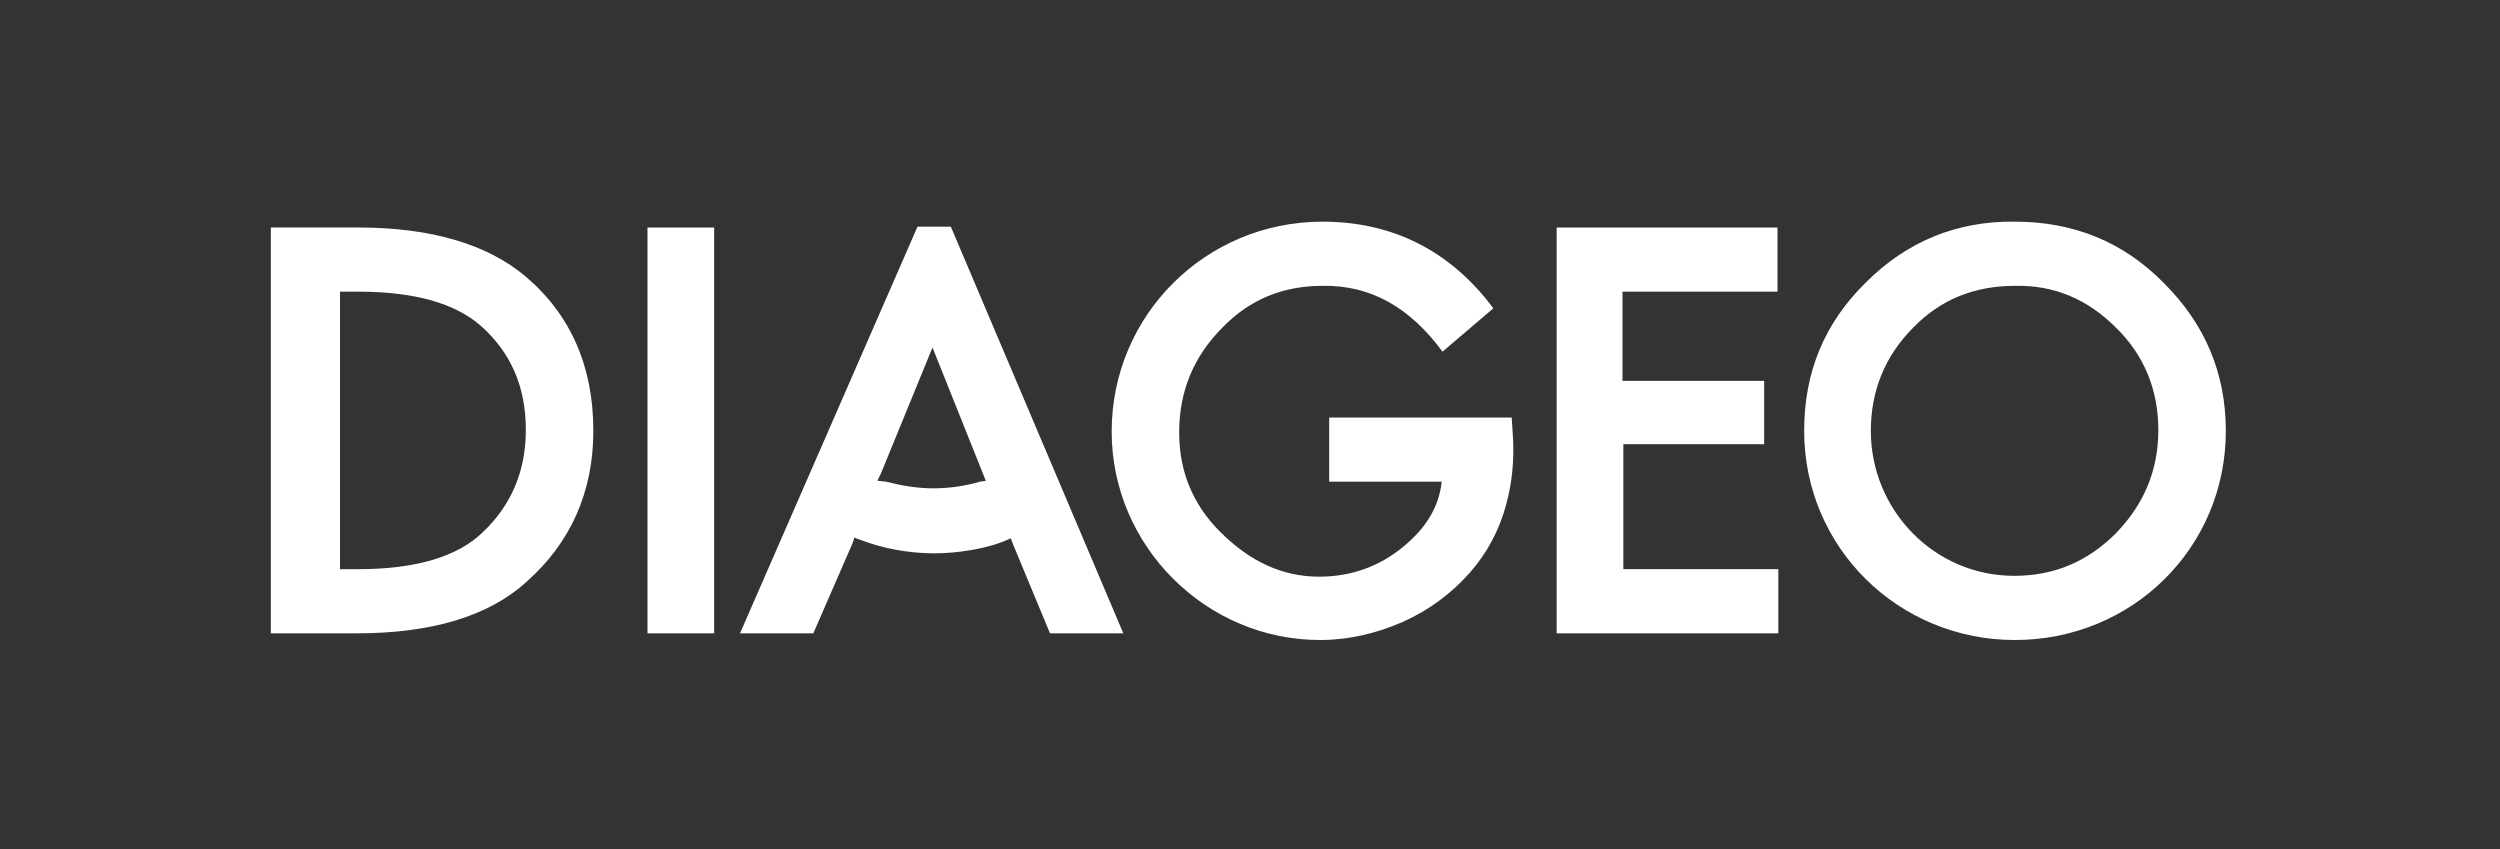 <?xml version="1.0" encoding="utf-8"?>
<!-- Generator: Adobe Illustrator 21.0.2, SVG Export Plug-In . SVG Version: 6.00 Build 0)  -->
<svg version="1.1" id="Layer_1" xmlns="http://www.w3.org/2000/svg" xmlns:xlink="http://www.w3.org/1999/xlink" x="0px" y="0px"
	 viewBox="0 0 300 101.9" style="enable-background:new 0 0 300 101.9;" xml:space="preserve">
<rect x="0" y="0" width="300" height="101.9" fill="#333333" stroke="none"/>
<style type="text/css">
	.st0{fill:#FFFFFF;}
</style>
<title>logos</title>
<g>
	<g>
		<g>
			<g>
				<path class="st0" d="M223.9,33.9c-5,4.9-7.4,10.8-7.4,17.8c0,14,11.3,25.1,25.3,25.1c14,0,25.3-11,25.3-25.1
					c0-6.9-2.5-12.8-7.4-17.7c-4.9-5-10.9-7.4-17.9-7.4C234.8,26.5,228.8,29,223.9,33.9 M194.7,53.3h17v-7.6h-17V35h18.6v-7.7h-26.5
					V76h26.6v-7.7h-18.6V53.3z M77.7,27.3V76h8V27.3H77.7z M42.8,76c8.9,0,15.8-2,20.4-6.2c5.3-4.7,8-10.8,8-18.1
					c0-7.7-2.7-13.9-8.1-18.5c-4.6-3.9-11.4-5.9-20.1-5.9H32.5V76H42.8z M121.6,65.4L126,76h8.8l-20.7-48.8h-4L88.8,76h8.8l4.7-10.8
					c0.1-0.3,0.2-0.5,0.2-0.7c0.2,0.1,0.5,0.2,0.8,0.3c2.6,1,5.7,1.6,8.8,1.6c3,0,6-0.6,7.7-1.2c0.9-0.3,1.2-0.5,1.5-0.6
					C121.4,64.8,121.5,65.2,121.6,65.4z M173.1,42.2l6.1-5.2c-5.2-7-12.2-10.4-20.5-10.4c-14,0-25.3,11.2-25.3,25.2
					c0,13.7,11.3,25,25,25c3.5,0,6.8-0.8,10-2.2c3.1-1.4,5.8-3.4,8-5.9c2.1-2.4,3.5-5.1,4.3-8c0.7-2.5,1.1-5.5,0.8-9.1l-0.1-1.5
					h-21.9v7.7h13.5c-0.3,3-1.9,5.6-4.6,7.8c-2.9,2.4-6.3,3.6-10.1,3.6c-4.4,0-8.3-1.8-11.9-5.4c-3.3-3.3-4.9-7.3-4.9-11.9
					c0-4.9,1.7-9.1,5.2-12.6c3.3-3.4,7.3-5,12-5C164.5,34.2,169.2,36.9,173.1,42.2z M253.9,39.3c3.4,3.3,5.1,7.5,5.1,12.3
					c0,4.8-1.7,8.9-5.1,12.4c-3.4,3.4-7.4,5.1-12.2,5.1c-9.6,0-17.2-7.9-17.2-17.4c0-4.8,1.7-9,5.1-12.4c3.3-3.4,7.4-5,12.2-5
					C246.5,34.2,250.5,35.9,253.9,39.3z M43,35c6.8,0,11.6,1.4,14.7,4.1c3.6,3.2,5.4,7.3,5.4,12.5c0,5-1.8,9.1-5.2,12.3
					c-3,2.9-8,4.4-14.9,4.4h-2.2V35H43z M105.3,57.7c0.1-0.3,0.4-0.8,0.5-1.1l6.1-14.9l6,15c0.1,0.3,0.3,0.7,0.4,1l-0.7,0.1
					c-1.7,0.5-3.6,0.8-5.6,0.8c-1.9,0-3.7-0.3-5.7-0.8C106.1,57.8,105.6,57.7,105.3,57.7z"/>
			</g>
		</g>
	</g>
</g>
</svg>
